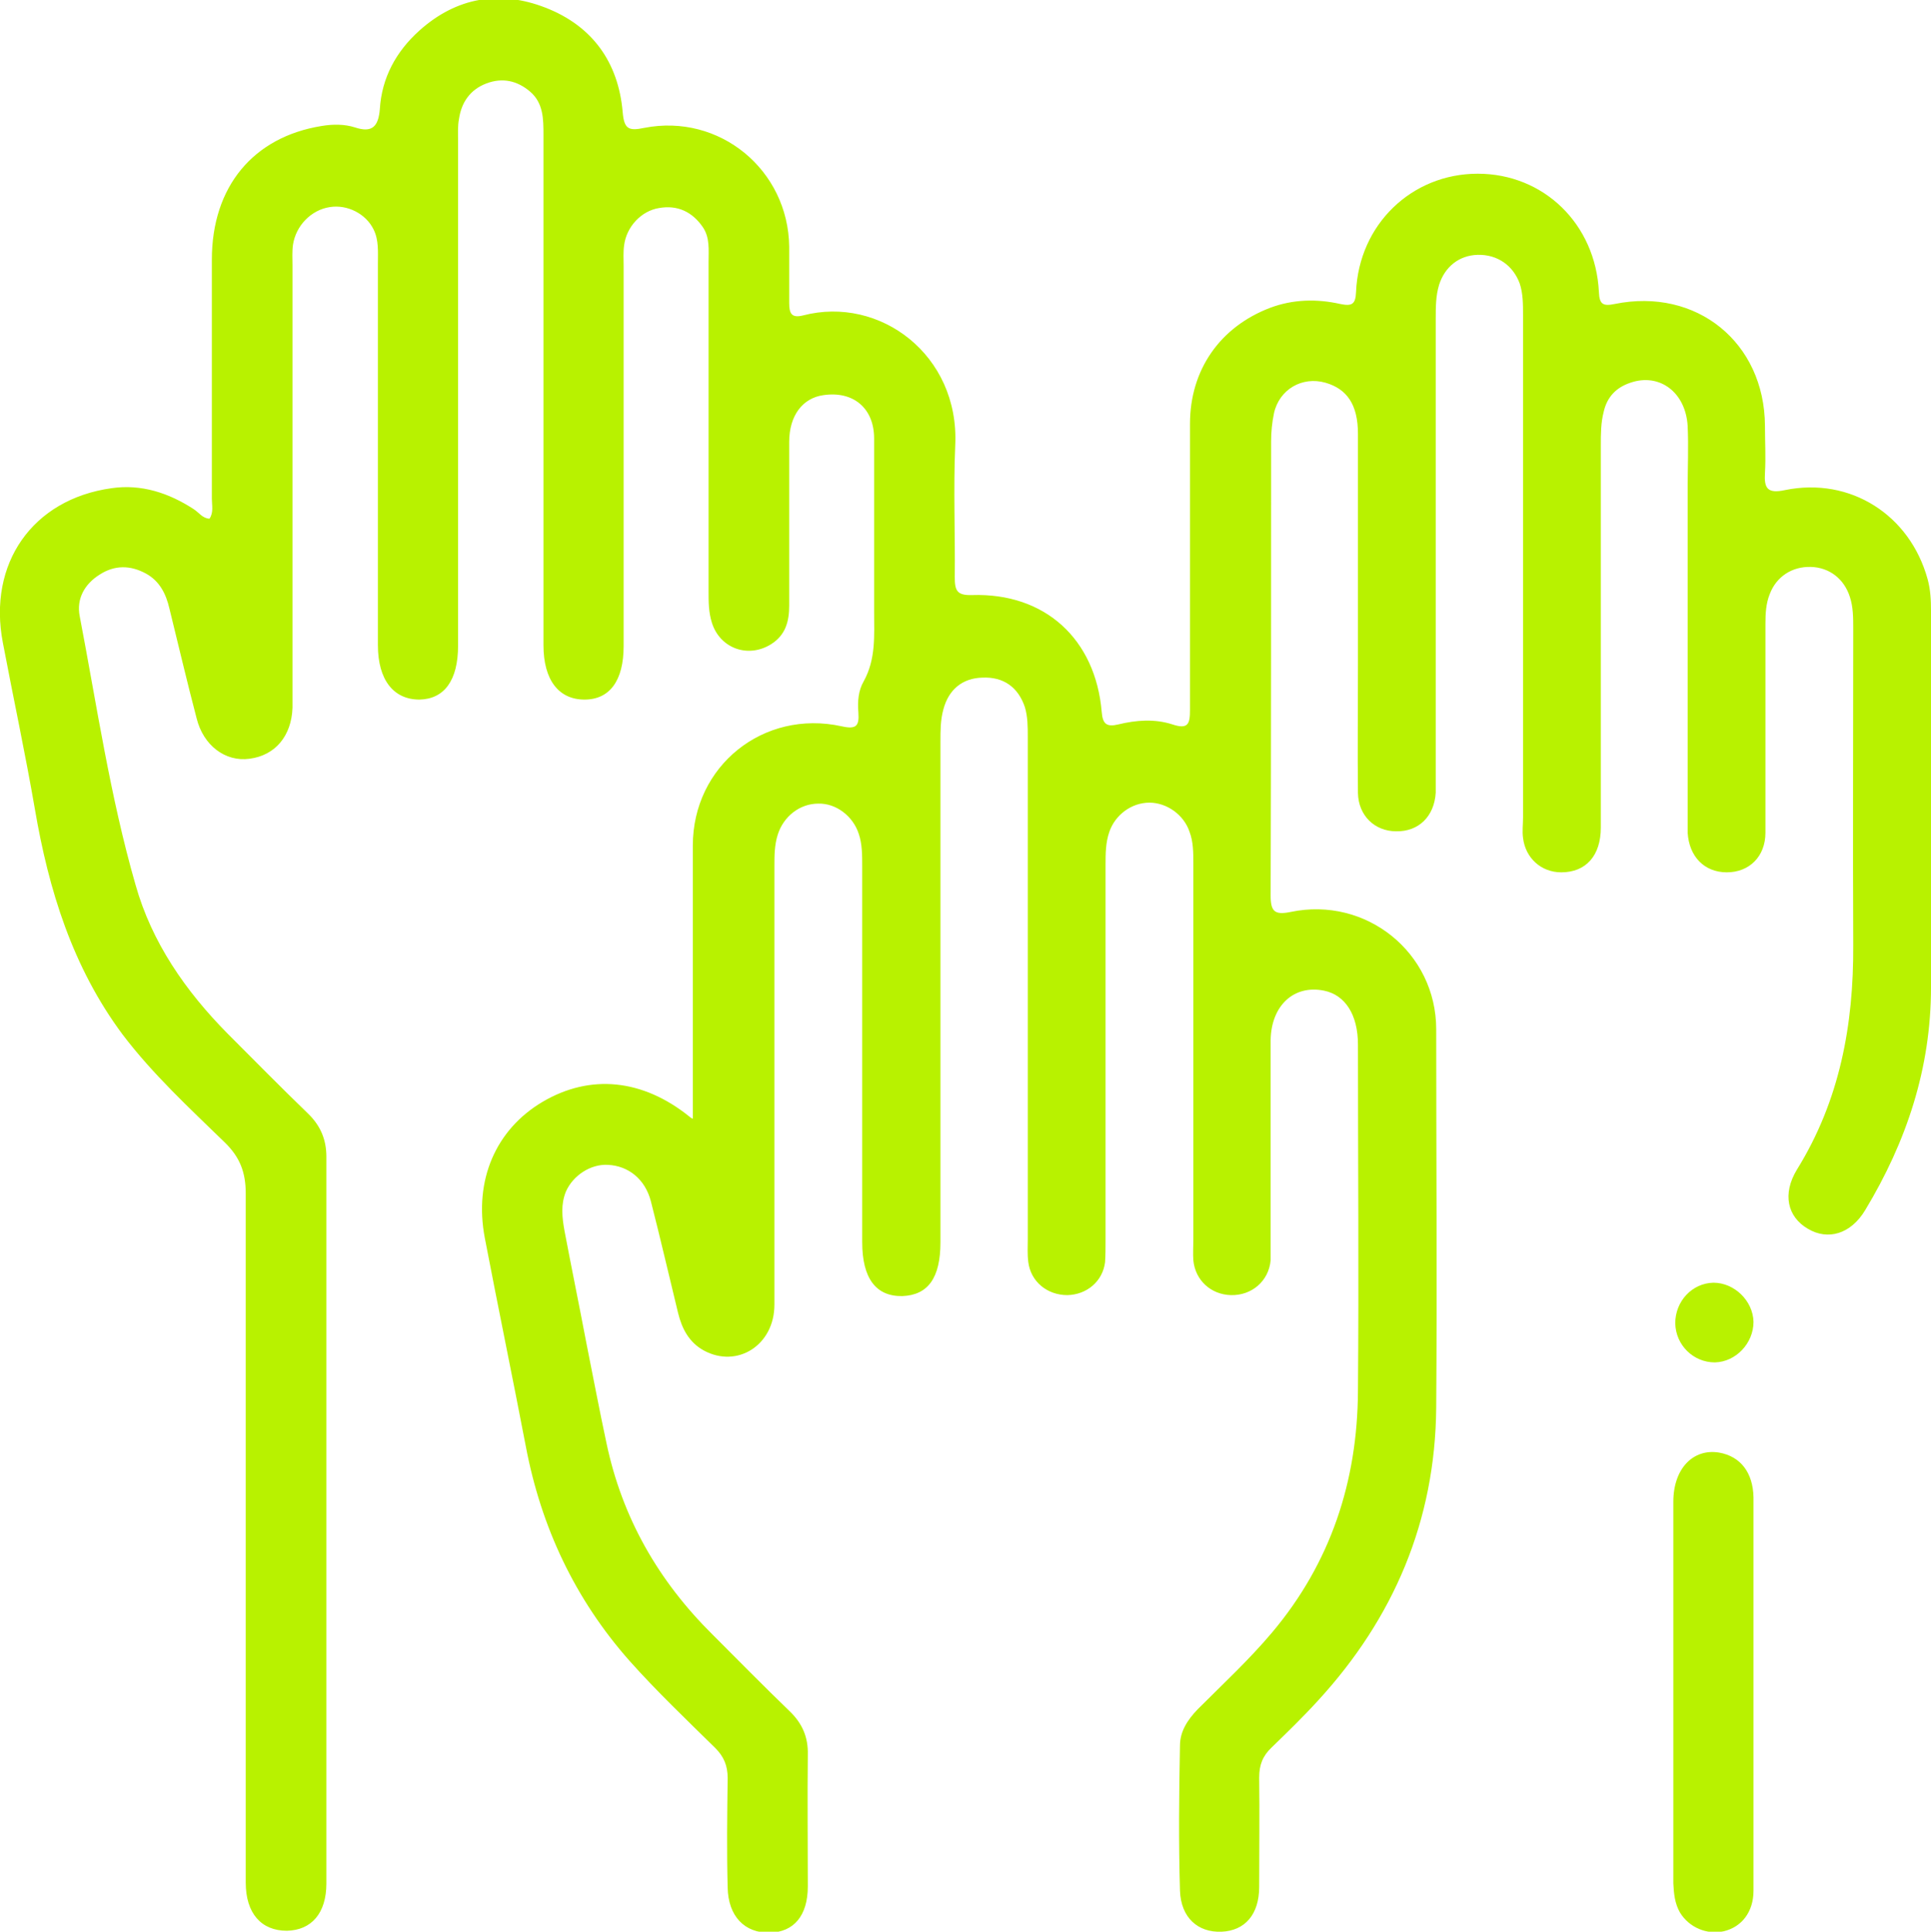 <?xml version="1.0" encoding="UTF-8"?>
<svg id="Layer_2" data-name="Layer 2" xmlns="http://www.w3.org/2000/svg" viewBox="0 0 40.47 40.48">
  <defs>
    <style>
      .cls-1 {
        fill: #b8f200;
      }
    </style>
  </defs>
  <g id="Layer_1-2" data-name="Layer 1">
    <g id="V5NHan.tif">
      <g>
        <path class="cls-1" d="m14.52,23.48c0-.27,0-.49,0-.71,0-1.68,0-3.37,0-5.05,0-1.67,1.48-2.86,3.12-2.5.31.07.37-.01.35-.29-.02-.23,0-.46.11-.65.26-.47.22-.96.22-1.46,0-1.21,0-2.42,0-3.63,0-.64-.44-1-1.06-.91-.44.06-.72.43-.72.98,0,1.14,0,2.29,0,3.43,0,.34-.08.62-.38.81-.48.3-1.07.09-1.24-.45-.07-.22-.07-.44-.07-.66,0-2.3,0-4.6,0-6.9,0-.25.03-.51-.12-.73-.22-.32-.53-.47-.92-.4-.37.06-.68.39-.73.78-.02.14-.01.29-.01.43,0,2.66,0,5.31,0,7.97,0,.72-.29,1.12-.82,1.12-.54,0-.86-.41-.86-1.14,0-3.56,0-7.13,0-10.69,0-.33,0-.67-.28-.91-.27-.23-.58-.3-.92-.17-.34.13-.52.4-.57.74-.03.15-.02.31-.02.47,0,3.52,0,7.05,0,10.57,0,.73-.29,1.12-.81,1.13-.54,0-.87-.41-.87-1.14,0-2.67,0-5.34,0-8.01,0-.23.02-.48-.09-.7-.16-.33-.55-.53-.92-.47-.39.06-.71.39-.77.79-.02.14-.01.29-.01.43,0,2.96,0,5.92,0,8.88,0,.13,0,.26,0,.39-.02.59-.36,1-.9,1.07-.51.07-.97-.28-1.11-.85-.2-.76-.38-1.53-.57-2.3-.07-.3-.2-.57-.49-.73-.33-.18-.66-.18-.97.02-.32.2-.49.51-.42.87.36,1.88.64,3.79,1.17,5.63.34,1.21,1.05,2.23,1.93,3.12.56.56,1.11,1.12,1.68,1.67.26.25.39.54.39.91,0,5.08,0,10.15,0,15.23,0,.62-.31.98-.83.99-.53,0-.86-.36-.86-1.01,0-4.81,0-9.63,0-14.44,0-.44-.12-.76-.44-1.07-.74-.72-1.51-1.43-2.14-2.26-1.05-1.41-1.55-3.03-1.84-4.73-.2-1.16-.45-2.32-.67-3.48-.32-1.66.62-3.01,2.28-3.24.62-.09,1.2.1,1.72.44.11.07.18.19.33.2.09-.13.05-.28.05-.42,0-1.67,0-3.34,0-5.01,0-1.53.87-2.57,2.3-2.8.24-.04.48-.04.7.03.36.12.49-.02.52-.38.04-.66.34-1.21.83-1.65.78-.7,1.69-.85,2.64-.48.98.38,1.53,1.14,1.62,2.19.03.35.12.4.45.33,1.58-.31,3.02.88,3.04,2.49,0,.39,0,.79,0,1.18,0,.22.05.32.29.26,1.61-.42,3.28.83,3.19,2.72-.04.92,0,1.84-.01,2.76,0,.28.04.39.36.38,1.53-.05,2.59.92,2.72,2.45.02.25.1.32.35.26.37-.09.76-.12,1.13,0,.33.11.37-.01.37-.3,0-2,0-4,0-6,0-1.13.63-2.03,1.68-2.43.48-.18.98-.19,1.47-.08.24.05.32.01.33-.25.06-1.42,1.17-2.48,2.55-2.48,1.38,0,2.47,1.05,2.54,2.48.01.26.09.3.33.25,1.72-.35,3.14.81,3.15,2.55,0,.33.02.66,0,.99-.02.32.05.44.42.36,1.37-.28,2.62.52,2.99,1.87.06.22.07.44.07.66,0,2.63,0,5.26,0,7.89,0,1.69-.51,3.23-1.38,4.67-.3.5-.78.64-1.2.39-.43-.25-.54-.73-.23-1.24.9-1.45,1.19-3.04,1.18-4.71-.01-2.21,0-4.42,0-6.63,0-.22,0-.45-.07-.66-.12-.38-.43-.62-.82-.63-.39-.01-.72.2-.86.57-.08.2-.09.41-.09.62,0,1.46,0,2.92,0,4.38,0,.5-.34.83-.81.83-.47,0-.79-.33-.82-.83,0-.12,0-.24,0-.36,0-2.29,0-4.58,0-6.86,0-.43.02-.87,0-1.3-.04-.71-.59-1.12-1.2-.91-.3.1-.49.3-.56.61-.06.23-.06.47-.06.7,0,2.67,0,5.34,0,8.01,0,.59-.31.94-.83.94-.42,0-.75-.3-.8-.72-.02-.14,0-.29,0-.43,0-3.51,0-7.02,0-10.53,0-.22,0-.45-.07-.66-.14-.38-.47-.61-.88-.6-.39.01-.69.25-.81.63-.07.23-.07.47-.07.7,0,3.17,0,6.34,0,9.51,0,.14,0,.29,0,.43-.03.5-.36.82-.83.81-.45,0-.79-.33-.8-.8-.01-.89,0-1.79,0-2.68,0-1.62,0-3.24,0-4.85,0-.61-.23-.94-.68-1.07-.49-.14-.97.14-1.08.64-.04.19-.06.39-.06.59,0,3.17,0,6.34-.01,9.51,0,.34.08.42.42.35,1.58-.33,3.05.85,3.05,2.46,0,2.64.02,5.29,0,7.93-.02,2.37-.89,4.41-2.48,6.14-.31.34-.64.66-.97.98-.19.18-.26.37-.26.63.01.76,0,1.53,0,2.29,0,.58-.3.92-.79.94-.49.02-.85-.29-.87-.86-.03-1.01-.02-2.02,0-3.04,0-.3.16-.54.37-.76.53-.53,1.08-1.04,1.56-1.61,1.23-1.46,1.79-3.17,1.8-5.06.02-2.42,0-4.84,0-7.26,0-.63-.27-1.04-.71-1.13-.63-.13-1.11.31-1.12,1.04,0,1.39,0,2.79,0,4.18,0,.14,0,.29,0,.43-.04.44-.4.74-.83.73-.42-.01-.75-.31-.79-.73-.01-.14,0-.29,0-.43,0-2.63,0-5.26,0-7.89,0-.22,0-.45-.08-.66-.12-.36-.48-.61-.84-.61-.38,0-.72.26-.84.61-.08.23-.08.46-.08.7,0,2.62,0,5.23,0,7.85,0,.16,0,.32-.01.47-.05.4-.38.68-.79.69-.42,0-.77-.28-.82-.7-.02-.16-.01-.32-.01-.47,0-3.51,0-7.02,0-10.53,0-.21,0-.42-.06-.62-.14-.42-.45-.64-.89-.62-.42.01-.71.25-.82.67-.06.22-.06.44-.06.67,0,3.5,0,7,0,10.49,0,.75-.26,1.11-.8,1.13-.55.01-.84-.37-.84-1.13,0-2.63,0-5.26,0-7.89,0-.22,0-.45-.07-.66-.12-.38-.48-.65-.85-.64-.39,0-.73.27-.85.65-.07.22-.07.44-.07.66,0,3.06,0,6.13,0,9.19,0,.85-.78,1.34-1.48.96-.31-.17-.46-.46-.54-.79-.19-.78-.37-1.56-.57-2.34-.12-.46-.47-.74-.9-.76-.36-.02-.73.22-.88.56-.11.27-.08.54-.03.82.15.79.31,1.57.46,2.36.14.7.27,1.39.42,2.09.33,1.57,1.09,2.89,2.22,4.01.54.54,1.07,1.08,1.62,1.61.26.25.39.54.38.91-.01.92,0,1.84,0,2.76,0,.61-.29.96-.8.97-.52.01-.87-.34-.88-.95-.02-.76-.01-1.53,0-2.29,0-.26-.08-.45-.26-.63-.61-.6-1.23-1.19-1.8-1.83-1.14-1.29-1.85-2.8-2.17-4.49-.28-1.46-.58-2.91-.86-4.37-.23-1.21.23-2.27,1.21-2.85,1-.59,2.1-.48,3.08.31.02.02.04.03.14.08Z"/>
        <path class="cls-1" d="m36.75,35.48c0,1.38,0,2.76,0,4.14,0,.45-.25.76-.62.85-.36.08-.73-.08-.92-.39-.11-.19-.13-.4-.14-.61,0-2.67,0-5.33,0-8,0-.7.42-1.12.96-1.03.45.08.71.42.72.94,0,1.37,0,2.73,0,4.1Z"/>
        <path class="cls-1" d="m35.11,27.73c0-.46.35-.84.8-.85.44,0,.83.38.84.82,0,.45-.37.84-.81.85-.45,0-.82-.36-.83-.82Z"/>
      </g>
    </g>
  </g>
</svg>